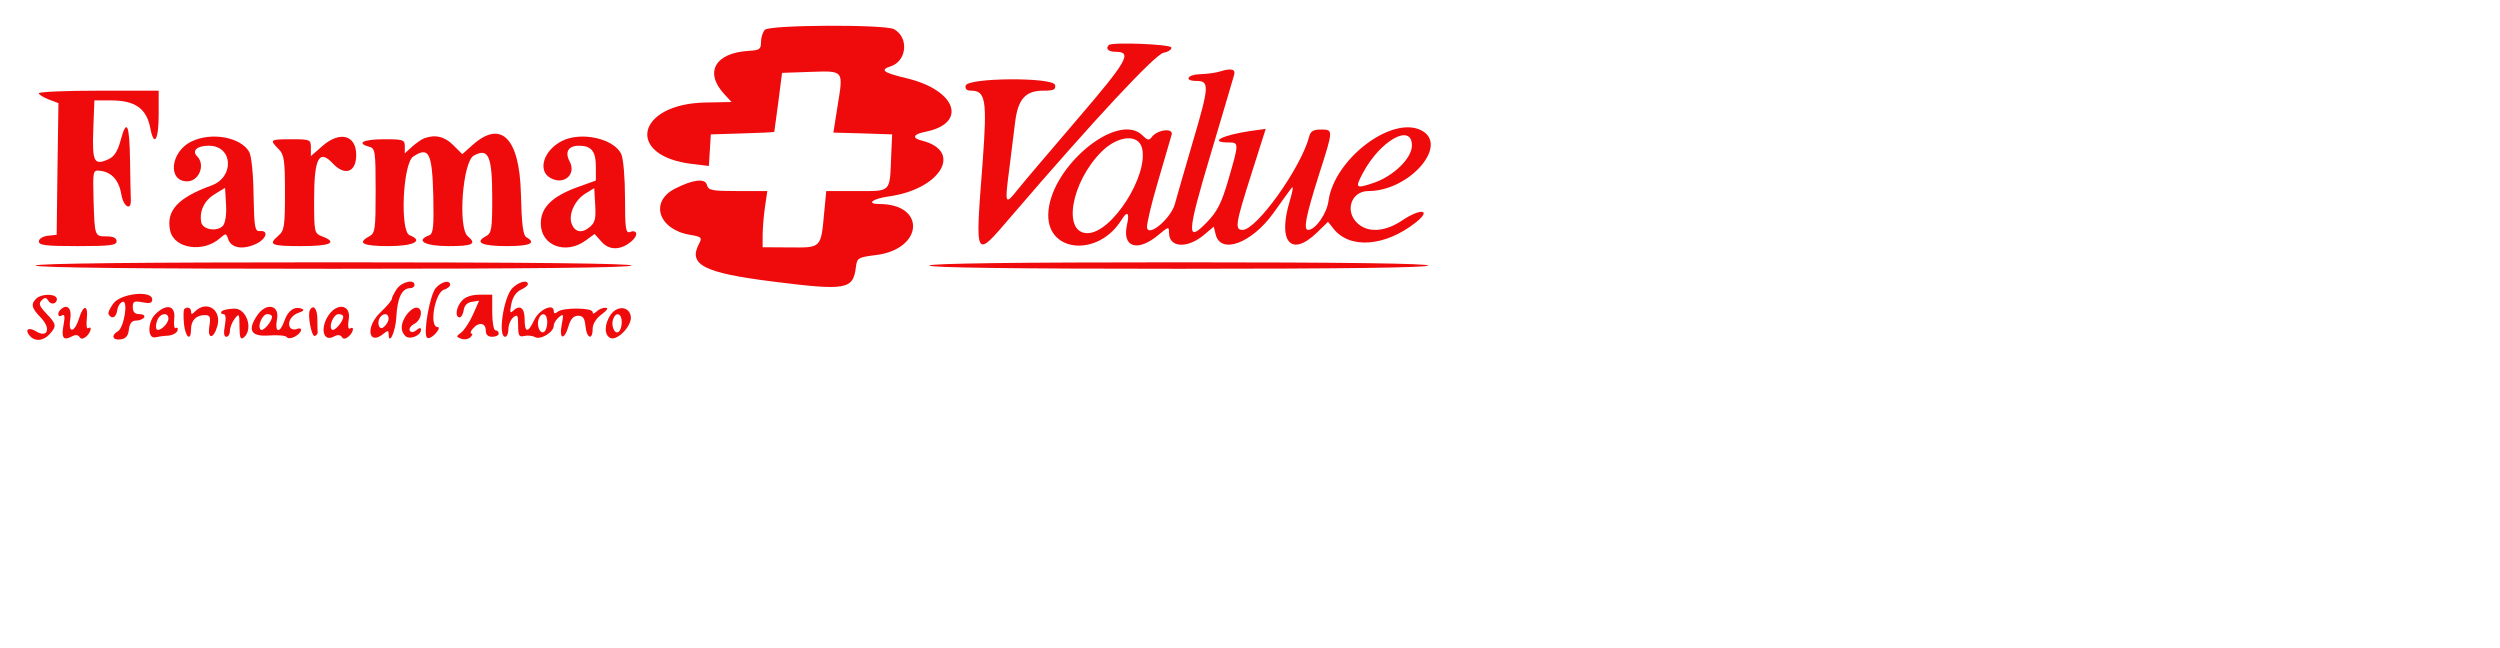  <svg  version="1.0" xmlns="http://www.w3.org/2000/svg"  width="772pt" height="200pt" viewBox="0 0 772 200"  preserveAspectRatio="xMidYMid meet">  <g transform="translate(0,200) scale(0.05,-0.05)" fill="#ef0b0b" stroke="none"> <path d="M4724 3816 c-13 -13 -24 -47 -24 -75 0 -45 -9 -51 -73 -55 -209 -11 -279 -131 -155 -266 l46 -50 -157 -3 c-431 -6 -503 -331 -84 -380 l101 -12 6 97 6 98 195 6 c107 3 196 7 197 10 0 2 12 85 25 184 l23 180 175 6 c209 7 204 12 168 -210 l-26 -165 182 -5 181 -6 -6 -130 c-9 -233 3 -220 -213 -220 l-188 0 -13 -135 c-20 -218 -17 -215 -212 -213 l-168 1 0 79 c1 43 7 121 15 173 l14 95 -181 0 c-161 0 -183 4 -192 38 -11 43 -88 33 -199 -24 -156 -81 -100 -251 93 -284 72 -12 78 -17 58 -54 -70 -131 26 -181 456 -235 453 -57 495 -50 512 89 7 57 13 61 126 75 291 37 308 315 19 315 -84 0 -42 33 59 47 319 44 460 280 205 344 -65 16 -57 40 20 55 262 52 193 256 -113 330 -147 35 -170 52 -102 74 101 32 115 179 21 230 -57 30 -766 27 -797 -4z"/> <path d="M6848 3722 c-22 -23 -3 -42 43 -42 104 0 72 -56 -243 -423 -173 -202 -338 -396 -366 -432 -74 -93 -77 -86 -50 120 13 102 30 236 37 297 17 145 64 198 173 198 66 0 80 6 74 35 -9 49 -542 46 -552 -4 -5 -20 7 -31 34 -31 90 0 99 -60 71 -440 -47 -615 -53 -603 179 -333 514 599 885 996 938 1007 30 6 52 21 48 33 -6 20 -366 34 -386 15z"/> <path d="M7540 3560 c-27 -9 -84 -17 -125 -18 -83 -2 -106 -42 -24 -42 79 0 77 -34 -23 -372 -51 -175 -102 -349 -112 -388 -24 -88 -162 -206 -172 -146 -3 20 27 149 68 286 40 138 78 267 84 288 12 45 -91 31 -124 -16 -14 -21 -26 -18 -55 11 -155 155 -579 -201 -583 -489 -4 -236 310 -260 451 -34 37 61 53 48 35 -29 -31 -141 67 -170 198 -59 59 49 62 50 62 10 0 -93 114 -99 218 -11 l58 49 12 -48 c31 -125 221 -55 355 130 48 67 98 137 112 155 15 20 11 -9 -9 -77 -77 -253 7 -352 168 -196 l68 66 34 -43 c101 -127 320 -110 509 40 99 78 30 89 -83 13 -106 -72 -213 -80 -278 -19 -81 75 -39 199 67 199 256 0 505 290 323 377 -184 87 -534 -182 -569 -437 -10 -79 -81 -180 -126 -180 -31 0 -14 87 71 354 85 265 85 266 8 266 -47 0 -65 -11 -73 -45 -50 -191 -324 -575 -411 -575 -50 0 -43 39 55 347 l88 277 -94 -13 c-177 -26 -262 -71 -133 -71 62 0 62 -5 -3 -228 -42 -145 -69 -198 -130 -261 -131 -137 -129 -82 21 420 75 252 140 471 144 487 10 34 -18 42 -82 22z m1180 -459 c0 -78 -113 -188 -235 -230 -113 -38 -118 -34 -67 62 107 200 302 309 302 168z m-1667 -15 c42 -169 -186 -526 -337 -526 -156 0 -101 315 87 503 100 100 227 112 250 23z"/> <path d="M240 3424 c0 -8 27 -25 60 -38 l61 -23 -6 -406 -5 -407 -55 -6 c-31 -4 -55 -19 -55 -35 0 -24 45 -29 240 -29 200 0 240 5 240 30 0 20 -20 30 -59 30 -77 0 -76 -1 -83 220 -5 190 -5 190 42 185 71 -9 115 -59 130 -148 13 -76 62 -102 58 -30 -1 18 -3 128 -5 243 -3 227 -21 262 -59 120 -17 -63 -39 -98 -73 -113 -90 -41 -102 -18 -95 180 l7 183 100 0 c153 0 223 -50 246 -175 23 -116 51 -69 51 85 l0 150 -370 0 c-203 0 -370 -7 -370 -16z"/> <path d="M1180 3125 c-128 -64 -146 -245 -24 -245 73 0 114 102 62 154 -35 35 -2 66 72 66 149 0 160 -194 15 -246 -207 -75 -281 -156 -254 -279 25 -112 207 -138 310 -44 33 29 36 29 48 -7 17 -54 84 -68 164 -34 70 29 92 88 32 83 -31 -3 -35 21 -39 221 -1 123 -13 242 -26 266 -50 93 -236 127 -360 65z m198 -518 c-34 -40 -126 -27 -135 20 -13 69 18 134 83 174 l64 39 6 -102 c4 -59 -4 -113 -18 -131z"/> <path d="M1991 3098 l-71 -62 0 52 c0 50 -4 52 -120 52 -133 0 -137 -3 -80 -60 35 -35 40 -67 40 -270 0 -206 -4 -234 -40 -265 -66 -56 -48 -65 140 -65 181 0 229 22 130 60 -49 19 -50 23 -50 228 0 254 30 313 114 224 75 -81 146 -57 146 51 0 123 -101 150 -209 55z"/> <path d="M2620 3146 c-16 -6 -50 -30 -75 -52 l-45 -41 0 44 c0 40 -10 43 -130 43 -125 0 -173 -24 -90 -46 37 -10 40 -27 40 -271 0 -241 -3 -263 -40 -283 -77 -41 -39 -60 120 -60 155 0 219 33 130 67 -61 24 -42 444 22 486 97 64 117 24 124 -241 4 -194 0 -235 -25 -245 -88 -33 -27 -67 119 -67 150 0 176 13 119 61 -62 51 -32 460 37 498 91 50 114 -2 114 -262 0 -196 -4 -218 -41 -237 -70 -38 -22 -60 132 -60 142 0 183 19 121 54 -22 12 -30 77 -35 273 -9 342 -123 455 -299 297 l-63 -56 -56 56 c-53 53 -111 67 -179 42z"/> <path d="M3470 3129 c-114 -58 -152 -185 -69 -229 82 -45 160 23 117 103 -31 58 -8 97 57 97 78 0 105 -34 105 -131 l0 -84 -117 -42 c-154 -57 -223 -125 -223 -223 0 -138 155 -196 279 -104 l53 39 44 -49 c49 -55 122 -52 189 8 39 36 29 70 -16 53 -24 -9 -29 24 -29 210 0 122 -10 243 -23 271 -44 96 -249 142 -367 81z m170 -533 c-49 -40 -93 -29 -111 27 -18 57 23 143 87 182 l54 33 6 -104 c5 -86 -1 -110 -36 -138z"/> <path d="M220 2360 c0 -13 627 -20 1840 -20 1213 0 1840 7 1840 20 0 13 -627 20 -1840 20 -1213 0 -1840 -7 -1840 -20z"/> <path d="M5740 2360 c0 -13 527 -20 1540 -20 1013 0 1540 7 1540 20 0 13 -527 20 -1540 20 -1013 0 -1540 -7 -1540 -20z"/> <path d="M2451 2216 c-17 -25 -31 -53 -31 -62 0 -9 -31 -46 -70 -83 -95 -89 -76 -211 20 -131 23 19 30 19 30 1 0 -83 44 11 48 104 6 115 35 175 84 175 16 0 28 9 28 20 0 38 -78 20 -109 -24z m-51 -184 c0 -15 -13 -38 -30 -52 -31 -26 -47 36 -17 67 23 22 47 15 47 -15z"/> <path d="M2692 2222 c-37 -41 -80 -282 -55 -307 9 -9 32 2 53 25 20 22 26 40 13 40 -54 0 -18 212 39 231 21 6 38 20 38 30 0 32 -52 21 -88 -19z"/> <path d="M3163 2219 c-54 -59 -89 -299 -43 -299 11 0 20 21 20 48 0 26 14 58 30 72 26 21 30 14 30 -50 0 -63 6 -73 37 -65 21 5 51 2 67 -7 34 -19 116 30 116 71 0 14 14 38 32 52 28 24 30 19 17 -47 -17 -91 16 -98 42 -9 13 45 31 65 59 65 31 0 41 -15 46 -65 7 -75 44 -89 44 -17 0 30 21 65 55 90 36 27 45 41 24 41 -17 1 -42 -10 -55 -23 -15 -15 -24 -16 -24 -3 0 27 -182 29 -215 2 -17 -14 -25 -12 -25 4 0 50 -90 10 -120 -54 -39 -84 -60 -82 -60 5 0 71 -31 91 -74 48 -16 -16 -18 -3 -8 45 8 42 30 74 58 87 24 11 44 26 44 35 0 30 -59 14 -97 -26z m217 -208 c0 -27 -9 -54 -20 -61 -25 -16 -48 40 -33 80 18 47 53 35 53 -19z"/> <path d="M224 2156 c-35 -35 -30 -58 30 -120 63 -66 39 -126 -32 -82 -45 28 -71 10 -39 -27 31 -38 85 -34 124 10 44 49 42 61 -21 127 -43 45 -49 61 -29 81 20 20 28 19 42 -3 9 -15 27 -21 39 -13 12 7 17 22 11 32 -16 27 -97 23 -125 -5z"/> <path d="M702 2128 c-23 -29 -37 -61 -31 -70 20 -32 46 -19 53 25 3 24 18 48 33 53 37 12 9 -160 -29 -182 -44 -25 -33 -57 17 -50 32 4 47 22 51 61 5 38 18 55 44 55 21 0 43 9 50 20 7 11 -6 20 -29 20 -28 0 -41 13 -41 43 0 36 8 40 60 30 45 -9 60 -5 60 18 0 57 -190 38 -238 -23z"/> <path d="M2853 2143 c-36 -39 -45 -103 -14 -103 10 0 21 20 25 45 4 29 22 47 51 51 l44 7 -38 -86 c-21 -47 -54 -97 -73 -111 -32 -24 -32 -26 0 -38 19 -7 45 -3 57 9 13 13 16 23 7 23 -9 0 -6 14 8 30 35 43 80 37 80 -10 0 -27 13 -40 40 -40 22 0 40 9 40 20 0 11 -9 20 -20 20 -11 0 -20 50 -20 110 l0 110 -77 0 c-49 0 -89 -13 -110 -37z"/> <path d="M373 2087 c-22 -23 -15 -50 10 -35 16 10 19 -6 10 -56 -16 -81 -2 -102 48 -75 24 13 41 12 50 -2 8 -14 21 -14 41 2 29 25 40 69 12 52 -9 -6 -12 21 -8 58 10 87 -21 90 -47 5 -28 -92 -70 -98 -55 -7 11 68 -20 98 -61 58z"/> <path d="M959 2059 c-49 -49 -48 -154 1 -142 17 4 52 9 78 10 27 2 53 16 58 31 5 15 1 22 -9 16 -11 -6 -15 19 -11 57 10 83 -48 97 -117 28z m81 -27 c0 -32 -56 -83 -72 -66 -7 6 -6 30 2 52 14 47 70 58 70 14z"/> <path d="M1138 2091 c-5 -5 -6 -45 -2 -90 9 -86 44 -113 44 -33 0 54 33 87 87 86 31 -1 35 -12 26 -69 -13 -83 27 -80 50 3 26 100 -67 160 -139 88 -19 -19 -24 -19 -24 0 0 24 -25 32 -42 15z"/> <path d="M1368 2076 c-6 -9 0 -16 12 -16 14 0 17 -24 9 -70 -9 -46 -6 -70 9 -70 12 0 22 16 22 36 0 20 13 54 29 75 28 36 30 33 30 -48 1 -69 6 -83 27 -67 60 51 17 180 -59 178 -38 -1 -74 -9 -79 -18z"/> <path d="M1591 2056 c-65 -94 -43 -136 69 -128 55 4 105 0 111 -10 7 -10 28 -9 50 3 44 23 54 63 11 47 -15 -6 -33 -2 -40 9 -20 32 8 78 54 92 28 9 35 18 18 24 -44 18 -85 -10 -107 -73 -29 -83 -62 -76 -46 10 16 86 -65 103 -120 26z m89 -12 c0 -30 -56 -94 -70 -80 -22 21 10 96 41 96 16 0 29 -7 29 -16z"/> <path d="M1914 2085 c-16 -28 10 -167 30 -160 10 3 18 13 18 21 -1 7 -2 46 -2 84 0 63 -25 93 -46 55z"/> <path d="M2031 2056 c-56 -81 -36 -171 30 -135 24 13 41 12 50 -2 8 -14 21 -14 41 2 31 26 39 68 9 50 -11 -7 -14 17 -7 59 14 86 -68 103 -123 26z m89 -12 c0 -30 -56 -94 -70 -80 -22 21 10 96 41 96 16 0 29 -7 29 -16z"/> <path d="M2511 2056 c-37 -53 -40 -99 -8 -131 26 -26 97 2 97 38 0 15 -9 14 -28 -2 -18 -15 -33 -16 -41 -3 -7 11 6 30 28 42 47 25 56 100 12 100 -16 0 -43 -20 -60 -44z"/> <path d="M3772 2057 c-41 -58 -41 -129 -1 -145 44 -17 133 78 125 133 -9 63 -83 70 -124 12z m68 -46 c0 -27 -9 -54 -20 -61 -25 -16 -48 40 -33 80 18 47 53 35 53 -19z"/> </g> </svg> 
